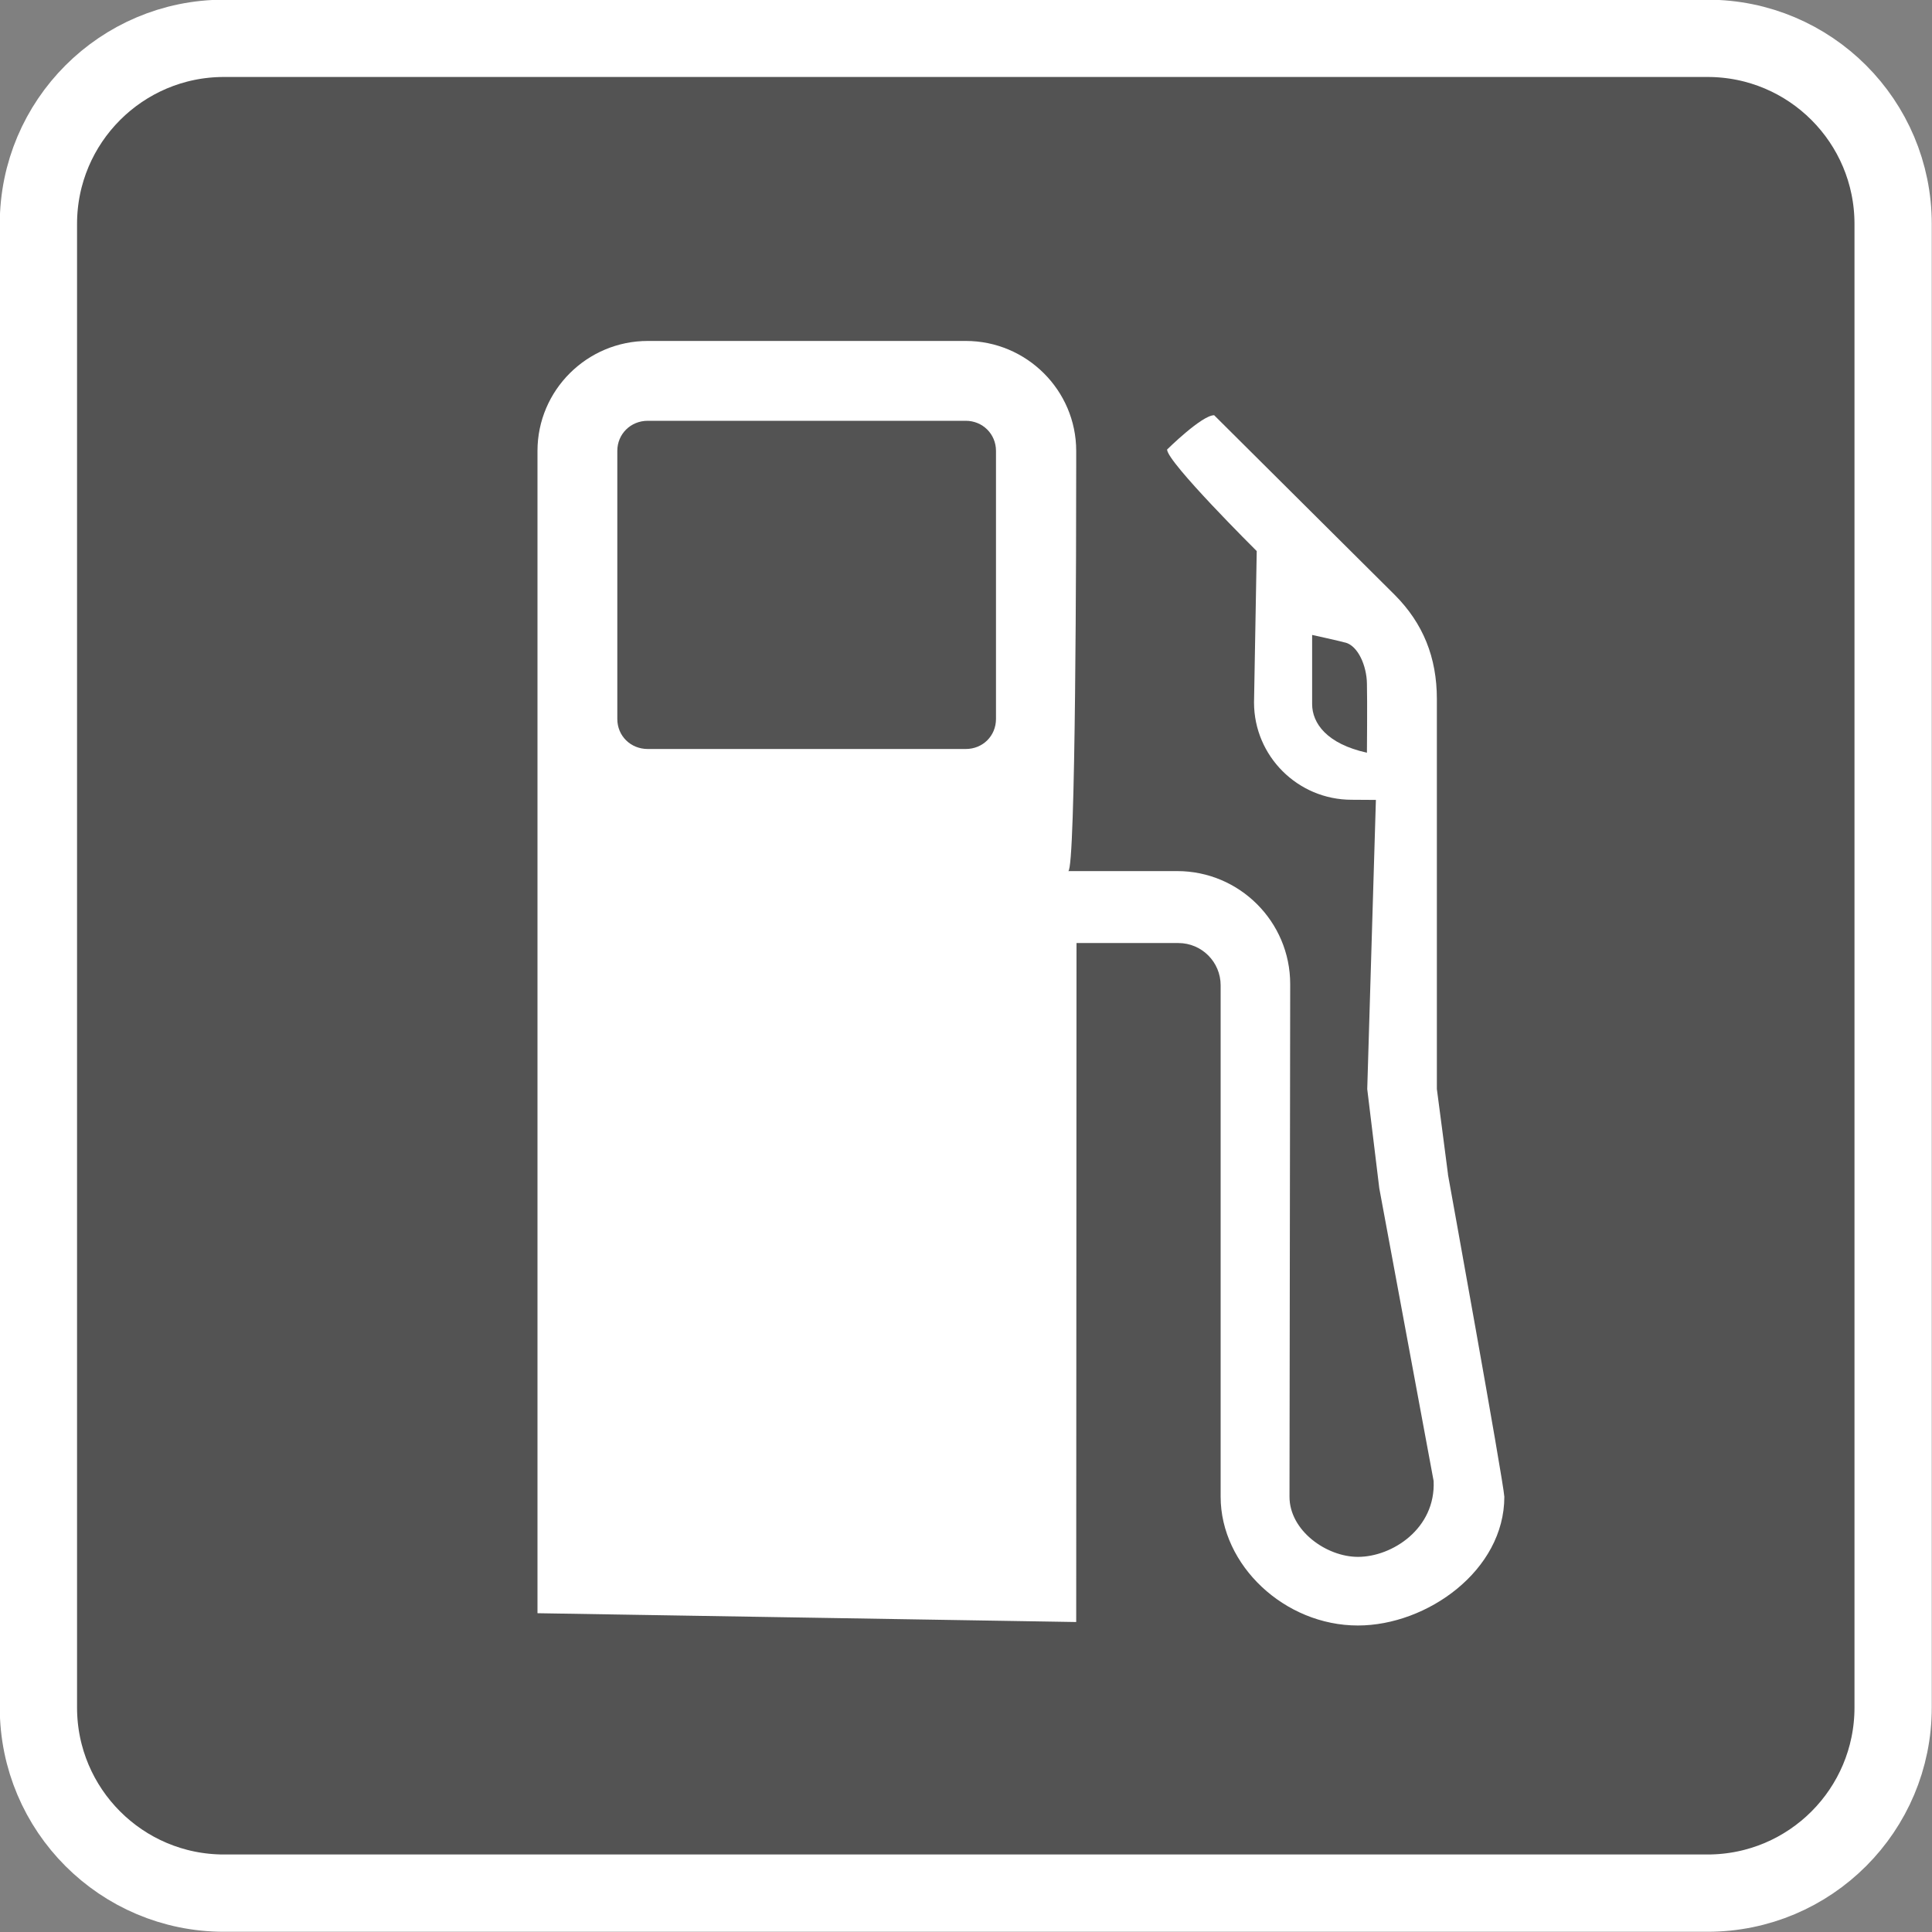 <?xml version="1.0" encoding="UTF-8" standalone="no"?>
<!-- Created with Inkscape (http://www.inkscape.org/) -->
<svg xmlns:rdf="http://www.w3.org/1999/02/22-rdf-syntax-ns#" xmlns="http://www.w3.org/2000/svg" xmlns:cc="http://creativecommons.org/ns#" xmlns:dc="http://purl.org/dc/elements/1.1/" height="25" width="25" version="1.1">
  <rect width="100%" height="100%" fill="#808080" stroke="none"/>
  <g transform="translate(0,-1027.362)">
    <g transform="translate(-511.123,196.187)">
      <path d="m535.62,853.27c0,1.326-1.073,2.402-2.402,2.402h-19.197c-1.326,0-2.401-1.076-2.401-2.402v-19.197c0-1.326,1.075-2.402,2.401-2.402h19.197c1.329,0,2.402,1.076,2.402,2.402v19.197z" stroke="#FFF" stroke-width="1" fill="#535353"/>
      <path d="m529.86,846.37c0-0.009-0.144-1.103-0.144-1.103v-5.046c0-0.54-0.178-0.979-0.545-1.348l-2.337-2.325c-0.16,0-0.609,0.444-0.609,0.444,0,0.163,1.16,1.314,1.16,1.314l-0.035,1.959c0,0.693,0.565,1.259,1.263,1.259l0.314,0.002-0.112,3.742,0.156,1.284,0.703,3.787c0.028,0.616-0.536,0.982-0.979,0.982-0.41,0-0.886-0.341-0.886-0.778l0.009-6.634c0-0.808-0.657-1.462-1.462-1.462h-1.41c0.098-0.008,0.103-4.346,0.103-5.268v-0.169c0-0.785-0.643-1.423-1.428-1.423h-4.115c-0.787,0-1.428,0.638-1.428,1.423v15.04l6.971,0.114,0.004-8.786h1.318c0.302,0,0.547,0.245,0.547,0.547v6.618c0,0.888,0.828,1.666,1.776,1.666,0.895,0,1.895-0.712,1.895-1.666-0.015-0.222-0.73-4.172-0.73-4.172" fill-rule="nonzero" fill="#FFF"/>
      <path d="m528.53,839.49c-0.082-0.023-0.428-0.099-0.428-0.099v0.895c0,0.247,0.19,0.515,0.709,0.629,0,0,0.006-0.671,0-0.897-0.004-0.224-0.112-0.485-0.281-0.529" fill-rule="nonzero" fill="#535353"/>
      <path d="m523.62,836.62-4.115,0c-0.222,0-0.394,0.172-0.394,0.389v3.469c0,0.22,0.172,0.389,0.394,0.389h4.115c0.22,0,0.391-0.169,0.391-0.389v-3.469c0-0.217-0.172-0.389-0.391-0.389" fill-rule="nonzero" fill="#535353"/>
    </g>
  </g>
</svg>
